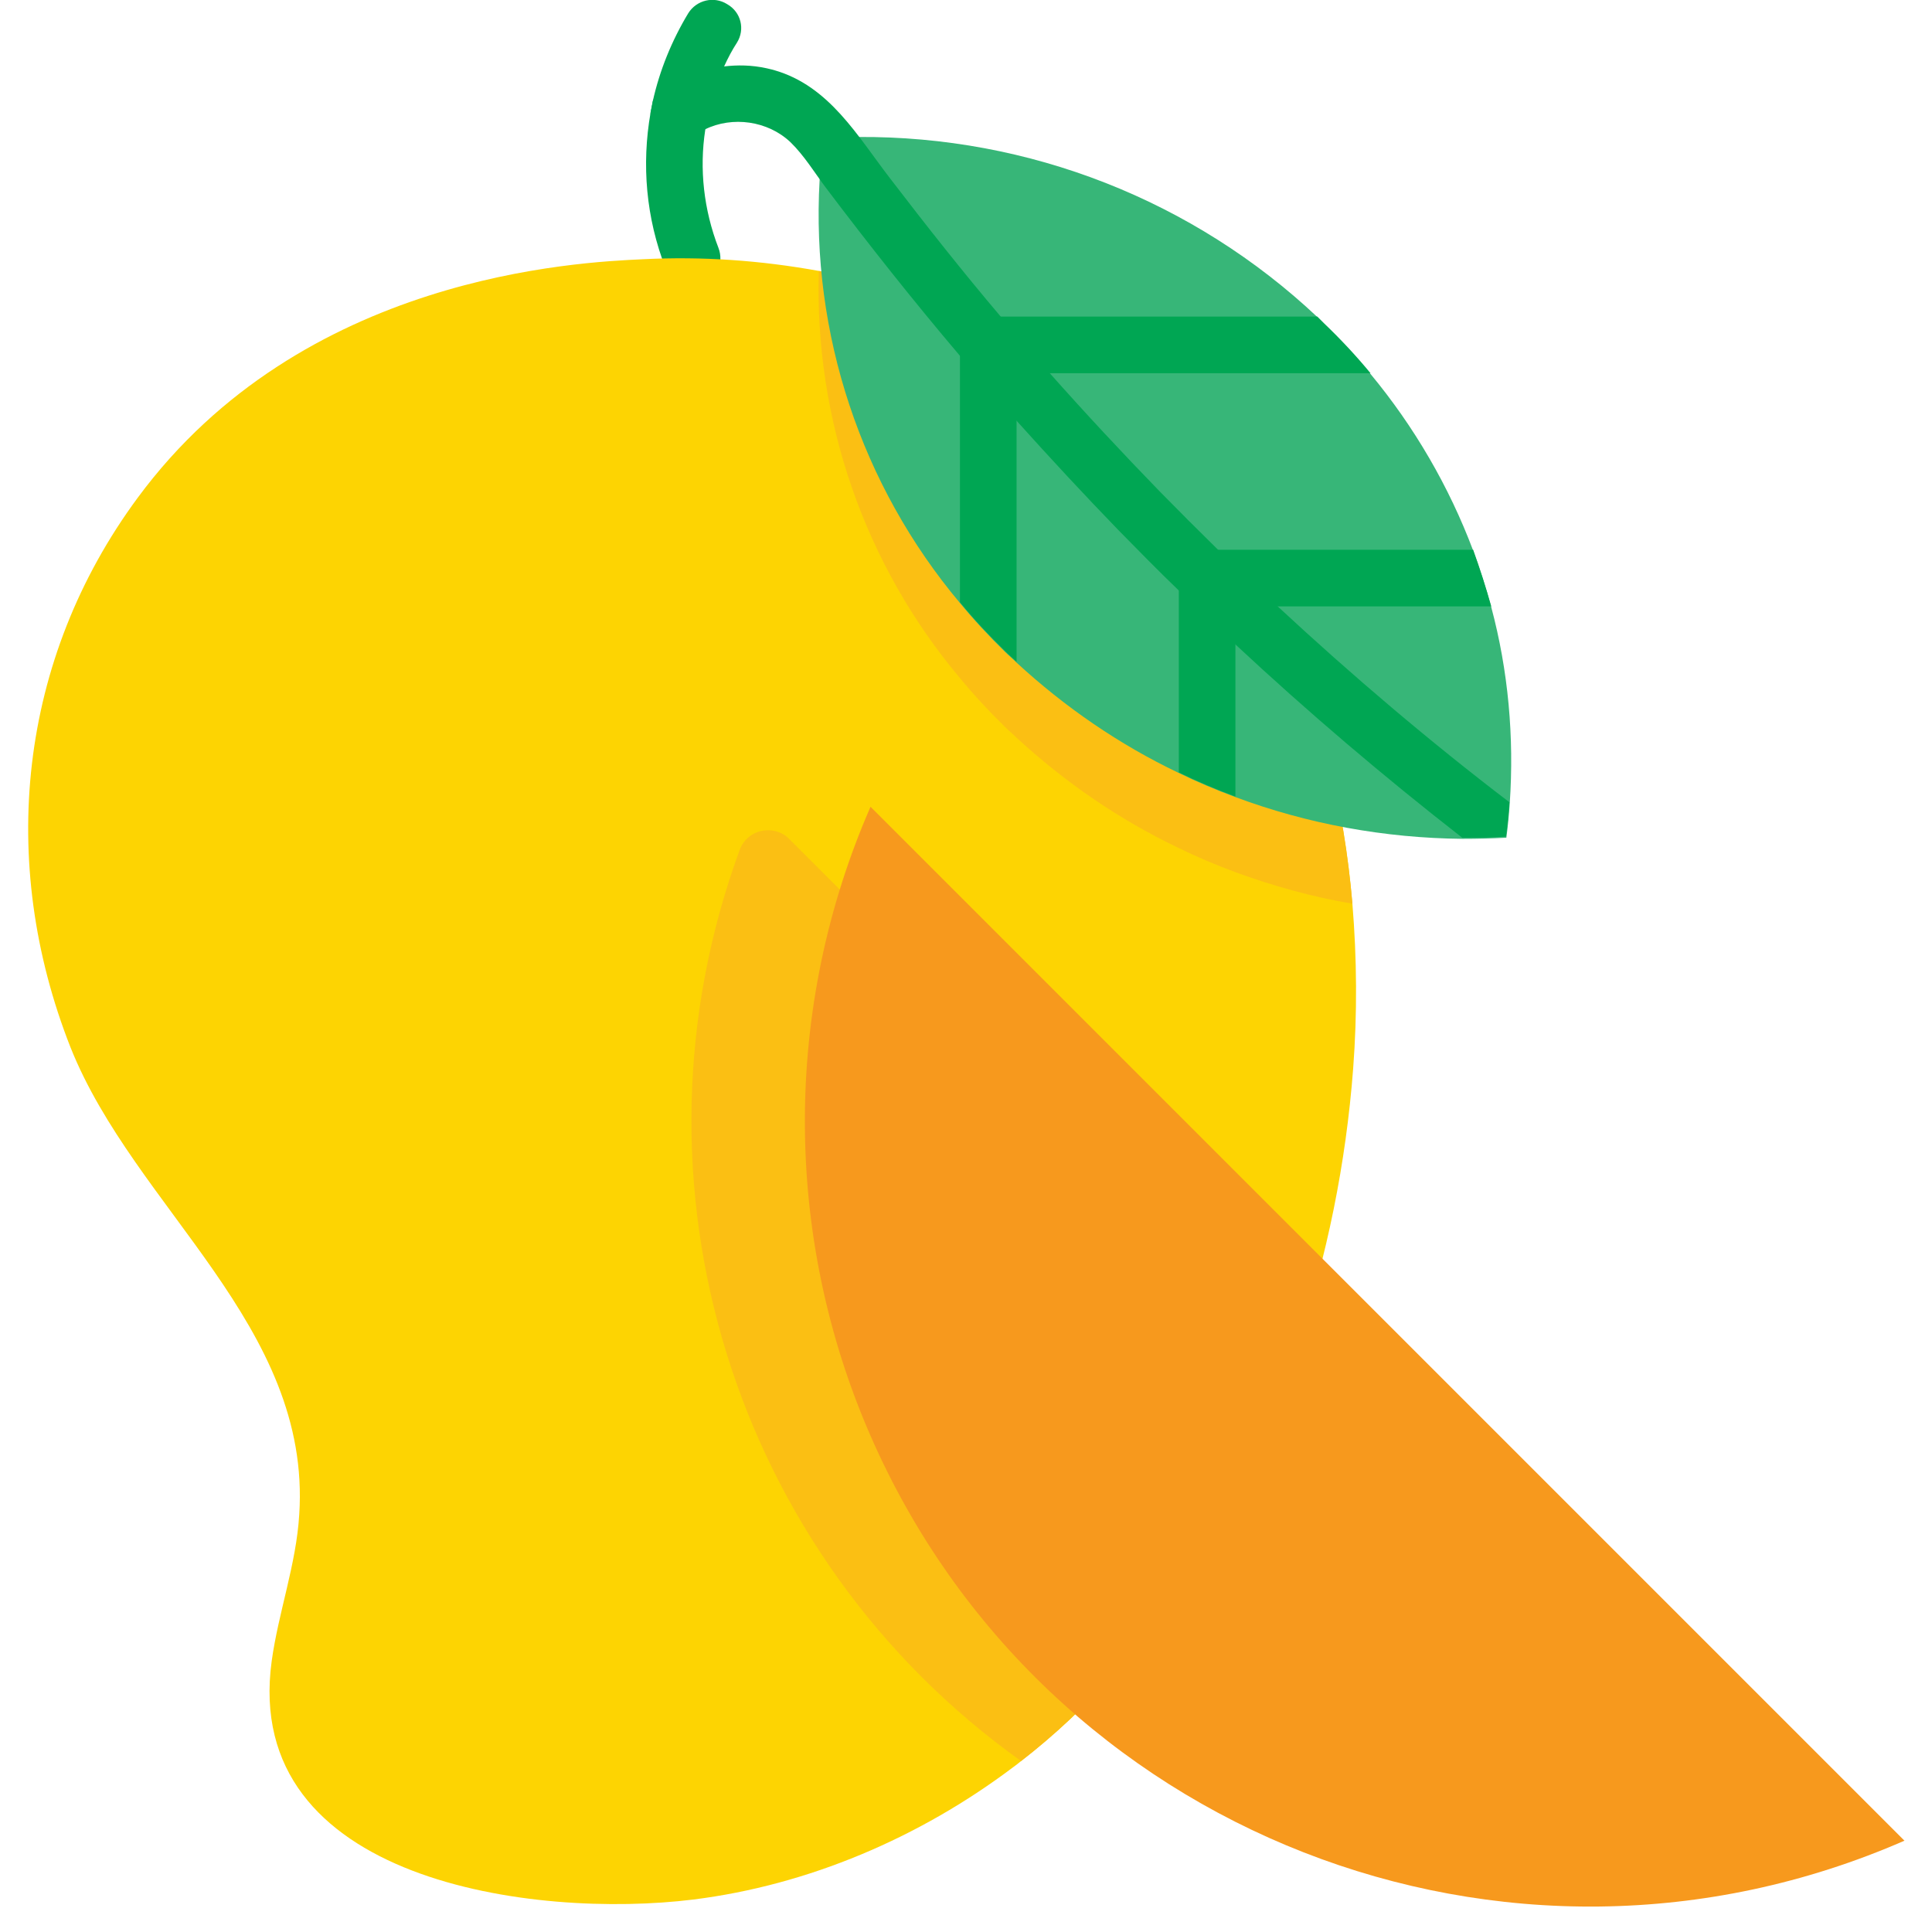 <svg xmlns="http://www.w3.org/2000/svg" enable-background="new 0 0 512 512" viewBox="0 0 512 512" id="mango"><path fill="#00a653" d="M195.3,11.3c-1.3,2-2.4,4.1-3.4,6.3c-2.5,5.4-4.2,11-5,16.8c-1.6,10.4-0.4,21.2,3.5,31.3
	c1.5,3.9-0.4,8.2-4.3,9.7c-0.9,0.3-1.8,0.5-2.7,0.5c-3.1,0-5.9-1.9-7-4.8c-5.2-13.3-6.4-27.5-4-41.2c0.2-1,0.4-2.1,0.6-3.1
	c0,0,0,0,0,0c1.8-8.1,5-16,9.4-23.3c2.2-3.5,6.8-4.6,10.3-2.4C196.4,3.2,197.5,7.8,195.3,11.3z"></path><path fill="#fdd402" d="M358.6,283.2c-1.9,25-6.9,49.8-14.9,73.6c-11.1,32.9-27.6,63.1-48.4,86.7c-7.5,8.5-15.8,16.3-24.7,23.2
	c-0.7,0.6-1.4,1.1-2.2,1.7c-24.7,18.6-54.2,31.2-84.7,35c-41.9,5.2-119.7-4.7-111.7-63.2c1.8-13,6.5-25.6,7.3-38.8
	c3.3-50-43.6-81.2-60.6-123.8C-0.7,228.4,4.9,174.7,36.5,131.9c43.6-59.1,116.7-62.4,133.9-63.2c15.6-0.8,31.2,0.3,46.6,3.1
	c23.1,4.3,51,13.8,76.5,34.4c40.3,32.6,60.4,81.3,64.9,133.3C359.6,254,359.7,268.7,358.6,283.2z"></path><path fill="#fbbf13" d="M358.4,239.5c-10.6-1.8-21-4.7-31.1-8.4c-5.1-1.9-10.1-4-15-6.4c-15.7-7.5-30.1-17.4-42.9-29.2
	c-1-1-2.1-1.9-3.1-2.9c-4.2-4.1-8.2-8.4-11.9-12.9c-25.3-30.1-38.6-68.5-37.4-107.9c23.1,4.3,51,13.8,76.5,34.4
	C333.8,138.8,354,187.5,358.4,239.5z"></path><path fill="#37b678" d="M400.1,212.9c-0.2,3-0.5,6.1-0.9,9.1c-3.9,0.2-7.7,0.3-11.6,0.3c-20.6-0.2-41-3.9-60.3-11.1
	c-5.1-1.9-10.1-4-15-6.4c-15.7-7.5-30.1-17.4-42.9-29.2c-1-1-2.1-1.9-3.1-2.9c-4.2-4.1-8.2-8.4-11.9-12.9
	c-26.2-31.2-39.5-71.3-37.2-112v0c0.2-3.8,0.6-7.5,1.1-11.2c3-0.2,6.1-0.3,9.1-0.3c45.3-0.3,88.9,16.8,121.8,47.8
	c0.6,0.6,1.2,1.2,1.8,1.8c4.3,4.2,8.4,8.6,12.2,13.2c11.6,14,20.8,29.8,27.2,46.8c1.8,4.9,3.4,9.9,4.8,15
	C399.7,177.7,401.3,195.3,400.1,212.9z"></path><path fill="#00a653" d="M338.6,160.7c-5.3-4.9-10.6-9.9-15.8-15c-5.2-5.1-10.4-10.3-15.5-15.5c-9.9-10.2-19.6-20.6-29.1-31.3
	c-4.4-5-8.7-10-13-15c-10.1-11.9-19.8-24.2-29.3-36.6c-8.7-11.3-16.1-24.5-30.7-28.7c-0.6-0.2-1.3-0.3-2-0.5
	c-4.1-0.9-7.8-0.9-11.3-0.5c-8.2,1-14.2,4.6-16.3,6c-1.2,0.8-2.1,1.9-2.6,3.2c-0.2,1-0.4,2.1-0.6,3.1c0,1.4,0.4,2.9,1.3,4.1
	c2.3,3.4,7,4.3,10.4,1.9c0.1-0.1,0.1-0.1,0.2-0.2c0.8-0.5,1.6-1,2.5-1.4c7.3-3.6,16.7-2.3,22.7,3.4c3.6,3.5,6.4,8.1,9.4,12.1
	c11.4,15.1,23.2,30,35.5,44.5c4.9,5.8,9.9,11.5,15,17.2c8.9,9.9,17.9,19.6,27.1,29.1c5.2,5.3,10.4,10.6,15.7,15.7
	c4.9,4.8,9.9,9.6,15,14.3c19.3,18,39.5,35.2,60.3,51.4c3.9,0,7.7,0,11.6-0.3c0.4-3,0.7-6,0.9-9.1C378.9,196.5,358.3,179,338.6,160.7
	z"></path><path fill="#00a653" d="M363.2 98.9h-93.8v76.5c-1-1-2.1-1.9-3.1-2.9-4.2-4.1-8.2-8.4-11.9-12.9V91.4c0-4.1 3.4-7.5 7.5-7.5h87.2c.6.6 1.2 1.2 1.8 1.8C355.3 89.9 359.4 94.3 363.2 98.9zM395.2 160.7h-67.8v50.4c-5.1-1.9-10.1-4-15-6.4v-51.5c0-4.1 3.4-7.5 7.5-7.5h70.5C392.2 150.7 393.8 155.7 395.2 160.7z"></path><path fill="#fbbf13" d="M343.7,356.8c-11.1,32.9-27.6,63.1-48.4,86.7c-7.5,8.5-15.8,16.3-24.7,23.2c-76.4-54.5-106.9-153.3-74.6-241.4
	c1.5-4.2,6.1-6.3,10.3-4.8c1.1,0.4,2.1,1,2.9,1.9L343.7,356.8z"></path><path fill="#f7991d" d="M230.7,213.8l274,274c-105.3,46-228-2-274-107.3C207.5,327.4,207.5,266.9,230.7,213.8L230.7,213.8z"></path></svg>